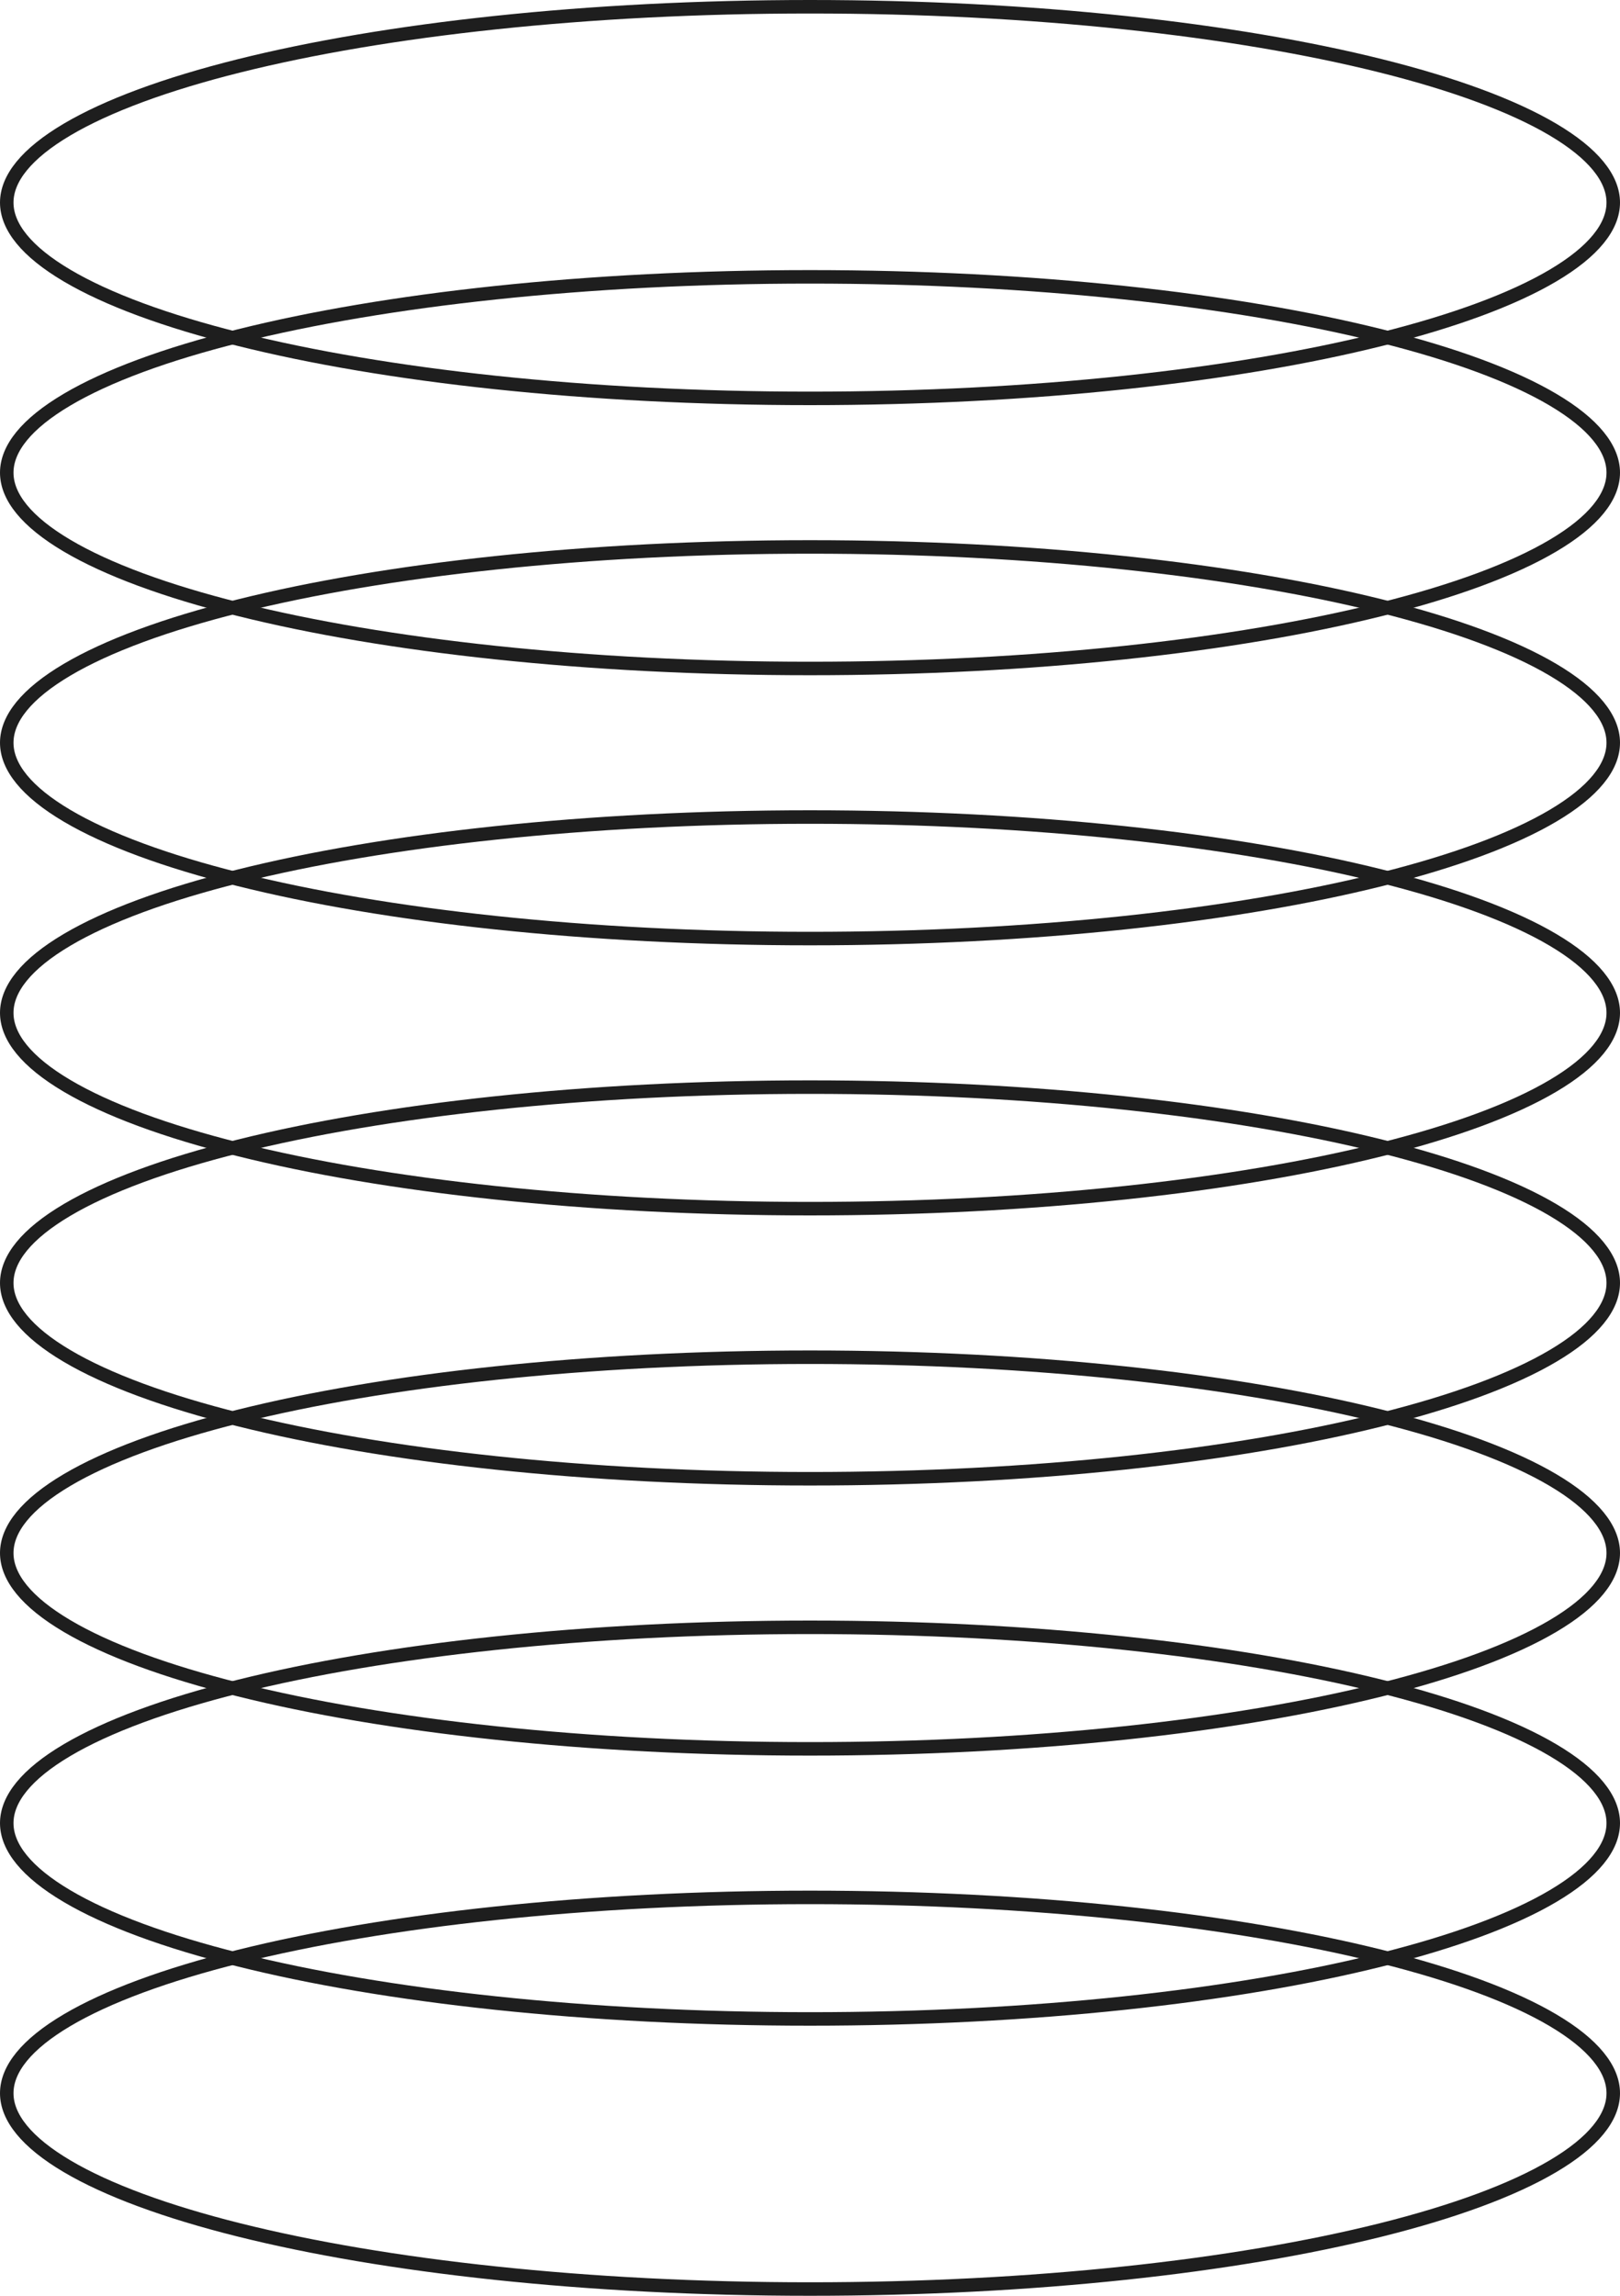 <svg width="120" height="170" viewBox="0 0 120 170" fill="none" xmlns="http://www.w3.org/2000/svg">
<path d="M60 0.5C76.54 0.5 91.497 2.177 102.305 4.879C107.712 6.231 112.053 7.832 115.03 9.592C118.041 11.371 119.5 13.215 119.5 15C119.5 16.785 118.041 18.629 115.03 20.408C112.053 22.168 107.712 23.769 102.305 25.121C91.497 27.823 76.54 29.5 60 29.5C43.46 29.5 28.503 27.823 17.695 25.121C12.288 23.769 7.947 22.168 4.97 20.408C1.959 18.629 0.5 16.785 0.5 15C0.5 13.215 1.959 11.371 4.97 9.592C7.947 7.832 12.288 6.231 17.695 4.879C28.503 2.177 43.46 0.5 60 0.5Z" stroke="#1E1E1E"/>
<path d="M60 20.5C76.54 20.5 91.497 22.177 102.305 24.879C107.712 26.231 112.053 27.832 115.03 29.592C118.041 31.371 119.5 33.215 119.5 35C119.5 36.785 118.041 38.629 115.03 40.408C112.053 42.168 107.712 43.769 102.305 45.121C91.497 47.823 76.54 49.5 60 49.5C43.46 49.5 28.503 47.823 17.695 45.121C12.288 43.769 7.947 42.168 4.97 40.408C1.959 38.629 0.5 36.785 0.5 35C0.5 33.215 1.959 31.371 4.97 29.592C7.947 27.832 12.288 26.231 17.695 24.879C28.503 22.177 43.46 20.5 60 20.5Z" stroke="#1E1E1E"/>
<path d="M60 120.5C76.54 120.5 91.497 122.177 102.305 124.879C107.712 126.231 112.053 127.832 115.03 129.592C118.041 131.371 119.5 133.215 119.5 135C119.5 136.785 118.041 138.629 115.03 140.408C112.053 142.168 107.712 143.769 102.305 145.121C91.497 147.823 76.54 149.5 60 149.5C43.46 149.5 28.503 147.823 17.695 145.121C12.288 143.769 7.947 142.168 4.97 140.408C1.959 138.629 0.5 136.785 0.5 135C0.5 133.215 1.959 131.371 4.97 129.592C7.947 127.832 12.288 126.231 17.695 124.879C28.503 122.177 43.46 120.5 60 120.5Z" stroke="#1E1E1E"/>
<path d="M60 100.5C76.54 100.5 91.497 102.177 102.305 104.879C107.712 106.231 112.053 107.832 115.03 109.592C118.041 111.371 119.5 113.215 119.5 115C119.5 116.785 118.041 118.629 115.03 120.408C112.053 122.168 107.712 123.769 102.305 125.121C91.497 127.823 76.54 129.5 60 129.5C43.46 129.5 28.503 127.823 17.695 125.121C12.288 123.769 7.947 122.168 4.97 120.408C1.959 118.629 0.5 116.785 0.5 115C0.5 113.215 1.959 111.371 4.97 109.592C7.947 107.832 12.288 106.231 17.695 104.879C28.503 102.177 43.46 100.5 60 100.5Z" stroke="#1E1E1E"/>
<path d="M60 40.5C76.54 40.5 91.497 42.177 102.305 44.879C107.712 46.231 112.053 47.832 115.03 49.592C118.041 51.371 119.5 53.215 119.5 55C119.5 56.785 118.041 58.629 115.03 60.408C112.053 62.168 107.712 63.769 102.305 65.121C91.497 67.823 76.54 69.5 60 69.5C43.46 69.5 28.503 67.823 17.695 65.121C12.288 63.769 7.947 62.168 4.97 60.408C1.959 58.629 0.5 56.785 0.5 55C0.5 53.215 1.959 51.371 4.97 49.592C7.947 47.832 12.288 46.231 17.695 44.879C28.503 42.177 43.46 40.5 60 40.5Z" stroke="#1E1E1E"/>
<path d="M60 140.5C76.54 140.5 91.497 142.177 102.305 144.879C107.712 146.231 112.053 147.832 115.03 149.592C118.041 151.371 119.5 153.215 119.5 155C119.5 156.785 118.041 158.629 115.03 160.408C112.053 162.168 107.712 163.769 102.305 165.121C91.497 167.823 76.54 169.5 60 169.5C43.46 169.5 28.503 167.823 17.695 165.121C12.288 163.769 7.947 162.168 4.97 160.408C1.959 158.629 0.5 156.785 0.5 155C0.5 153.215 1.959 151.371 4.97 149.592C7.947 147.832 12.288 146.231 17.695 144.879C28.503 142.177 43.46 140.5 60 140.5Z" stroke="#1E1E1E"/>
<path d="M60 60.5C76.54 60.5 91.497 62.177 102.305 64.879C107.712 66.231 112.053 67.832 115.03 69.592C118.041 71.371 119.5 73.215 119.5 75C119.5 76.785 118.041 78.629 115.03 80.408C112.053 82.168 107.712 83.769 102.305 85.121C91.497 87.823 76.54 89.5 60 89.5C43.46 89.5 28.503 87.823 17.695 85.121C12.288 83.769 7.947 82.168 4.97 80.408C1.959 78.629 0.5 76.785 0.5 75C0.5 73.215 1.959 71.371 4.97 69.592C7.947 67.832 12.288 66.231 17.695 64.879C28.503 62.177 43.46 60.5 60 60.5Z" stroke="#1E1E1E"/>
<path d="M60 80.5C76.54 80.5 91.497 82.177 102.305 84.879C107.712 86.231 112.053 87.832 115.03 89.592C118.041 91.371 119.5 93.215 119.5 95C119.5 96.785 118.041 98.629 115.03 100.408C112.053 102.168 107.712 103.769 102.305 105.121C91.497 107.823 76.54 109.5 60 109.5C43.46 109.5 28.503 107.823 17.695 105.121C12.288 103.769 7.947 102.168 4.97 100.408C1.959 98.629 0.5 96.785 0.5 95C0.5 93.215 1.959 91.371 4.97 89.592C7.947 87.832 12.288 86.231 17.695 84.879C28.503 82.177 43.46 80.5 60 80.5Z" stroke="#1E1E1E"/>
</svg>
